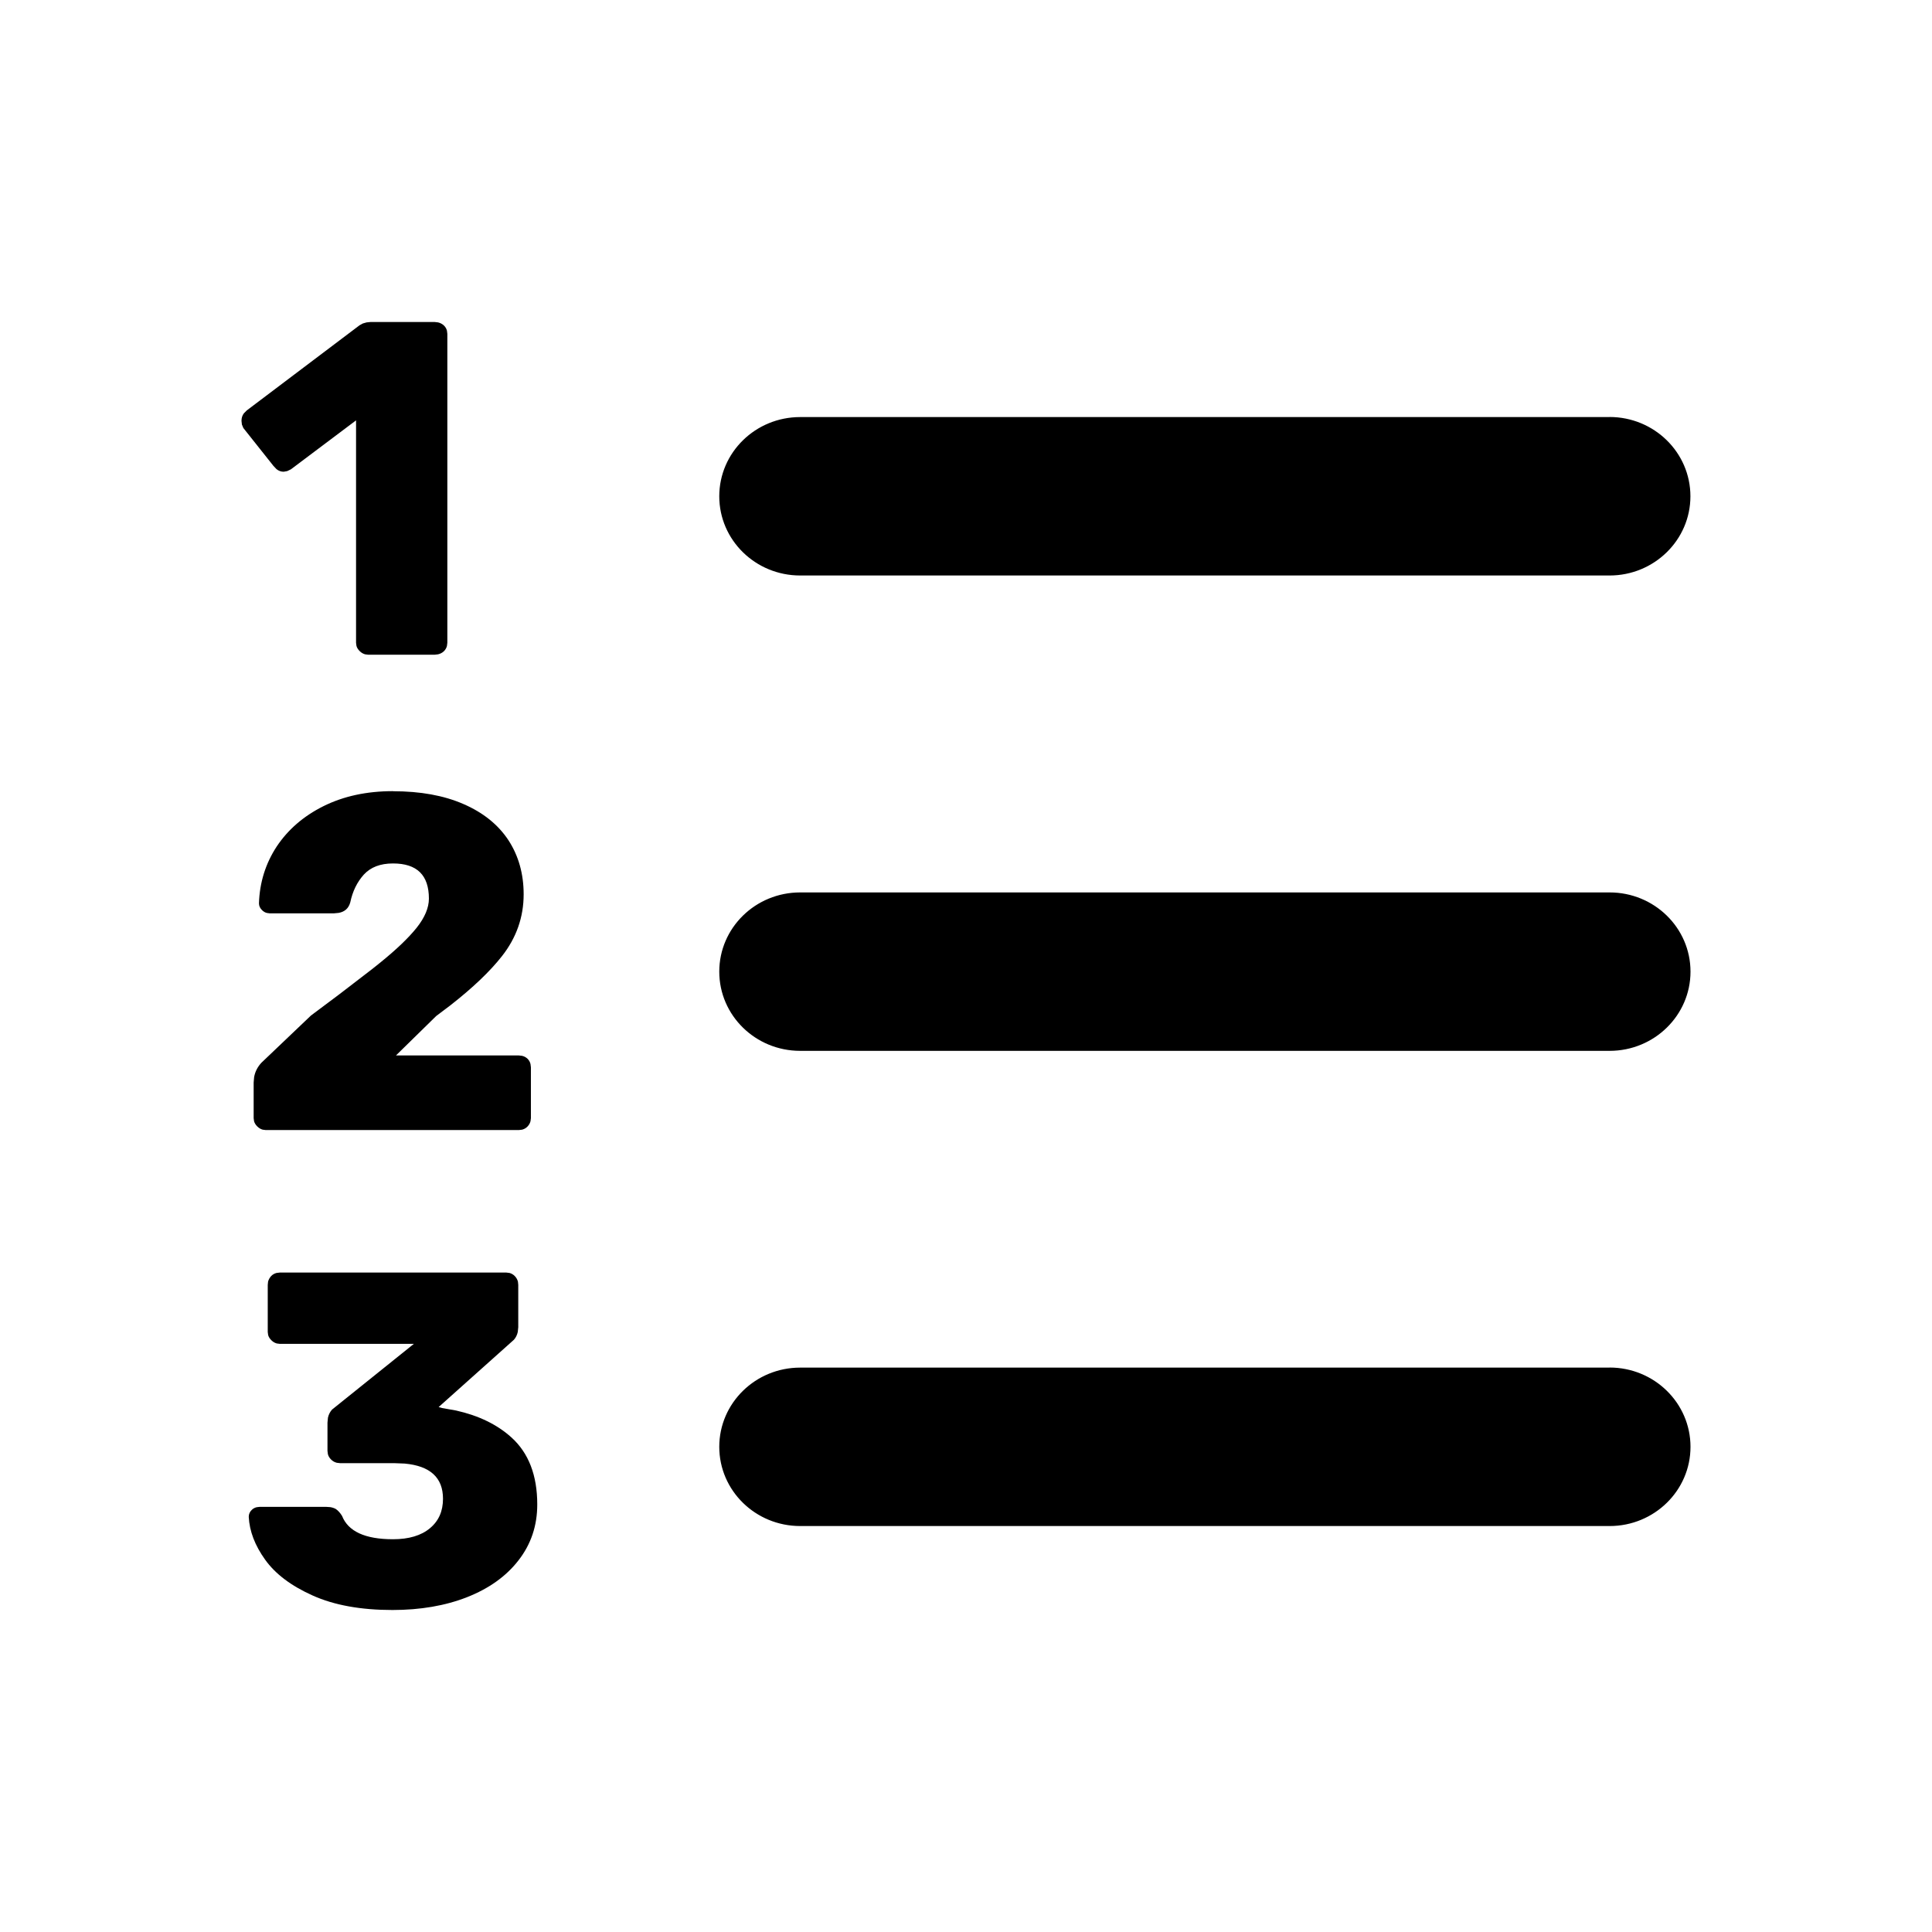 <svg xmlns="http://www.w3.org/2000/svg" width="24" height="24" viewBox="0 0 24 24">
    <path fill="currentColor" d="M6.288 15.808l.041.005c.026.007.048.02.067.04.019.02.031.042.038.068l.004.04v.526l-.006.059c-.008.037-.024.07-.048.097l-.935.836.042.012.175.031c.281.063.51.174.688.335.213.193.32.47.32.832 0 .264-.078.495-.233.694-.154.199-.368.351-.64.458-.27.106-.58.159-.925.159-.394 0-.725-.06-.992-.18-.268-.12-.465-.269-.591-.446-.127-.177-.194-.354-.203-.531 0-.036.014-.065.04-.089.017-.016.037-.026.059-.031l.034-.004h.833l.045.003c.027.004.05.012.07.023.027.018.054.047.078.086.076.193.287.29.633.29.197 0 .35-.046.458-.136.11-.091.163-.213.163-.367 0-.262-.159-.408-.476-.437l-.127-.005h-.675l-.042-.005c-.027-.007-.05-.02-.07-.04-.02-.02-.034-.042-.04-.068l-.005-.04v-.35l.006-.063c.009-.039.026-.072.051-.1l1.016-.816H3.477l-.039-.005c-.025-.007-.047-.02-.067-.04-.02-.02-.034-.041-.04-.065l-.005-.038v-.584l.004-.041c.007-.026.02-.049.038-.069.019-.02.041-.032.067-.039l.042-.005h2.81zm13.707 1.18c.555 0 1.005.441 1.005.985 0 .543-.45.984-1.005.984H9.94c-.555 0-1.005-.44-1.005-.984s.45-.984 1.005-.984h10.054zM4.882 9.829c.338 0 .63.052.875.159.245.106.431.256.558.448.126.193.19.418.19.673 0 .284-.09.54-.269.768-.149.19-.363.394-.642.612l-.175.132-.5.49h1.525l.042.005c.026.006.048.018.067.036.019.019.031.04.037.066l.005.04v.632l-.005.038c-.006.024-.018.046-.037.066-.019.02-.041.032-.067.039l-.042.005H3.302l-.039-.005c-.025-.007-.047-.02-.067-.04-.02-.02-.033-.04-.04-.065l-.005-.038v-.443l.006-.068c.012-.066.042-.125.09-.177l.616-.587.35-.262.41-.315.105-.084c.195-.158.344-.3.447-.428.102-.128.153-.25.153-.363 0-.292-.148-.437-.446-.437-.157 0-.277.046-.362.138-.084.093-.14.208-.169.346-.02.072-.067.116-.143.13l-.062.006H3.35l-.035-.005c-.022-.005-.041-.017-.059-.034-.026-.025-.039-.054-.039-.085.008-.26.082-.495.22-.706.14-.21.333-.378.582-.502.25-.124.537-.186.863-.186zm15.113 1.257c.555 0 1.005.44 1.005.984 0 .543-.45.984-1.005.984H9.94c-.555 0-1.005-.44-1.005-.984s.45-.984 1.005-.984h10.054zM5.4 4l.042.005c.026.006.05.018.07.036.02.019.033.04.04.066l.005.04v3.838l-.005.04c-.007.026-.02.048-.04.067-.02.018-.044.03-.07.036l-.042.005h-.827l-.038-.005c-.025-.007-.047-.02-.067-.04-.02-.02-.034-.041-.04-.065l-.005-.038V5.222l-.809.608-.046.022-.044.008c-.032 0-.062-.01-.089-.032l-.038-.04-.374-.471-.018-.043L3 5.228c0-.037.01-.068.03-.094l.036-.036 1.4-1.057.042-.023.046-.013.05-.005h.797zm14.594 1.18c.555 0 1.005.441 1.005.985 0 .543-.45.984-1.005.984H9.94c-.555 0-1.005-.44-1.005-.984s.45-.984 1.005-.984h10.054z"/>
</svg>
